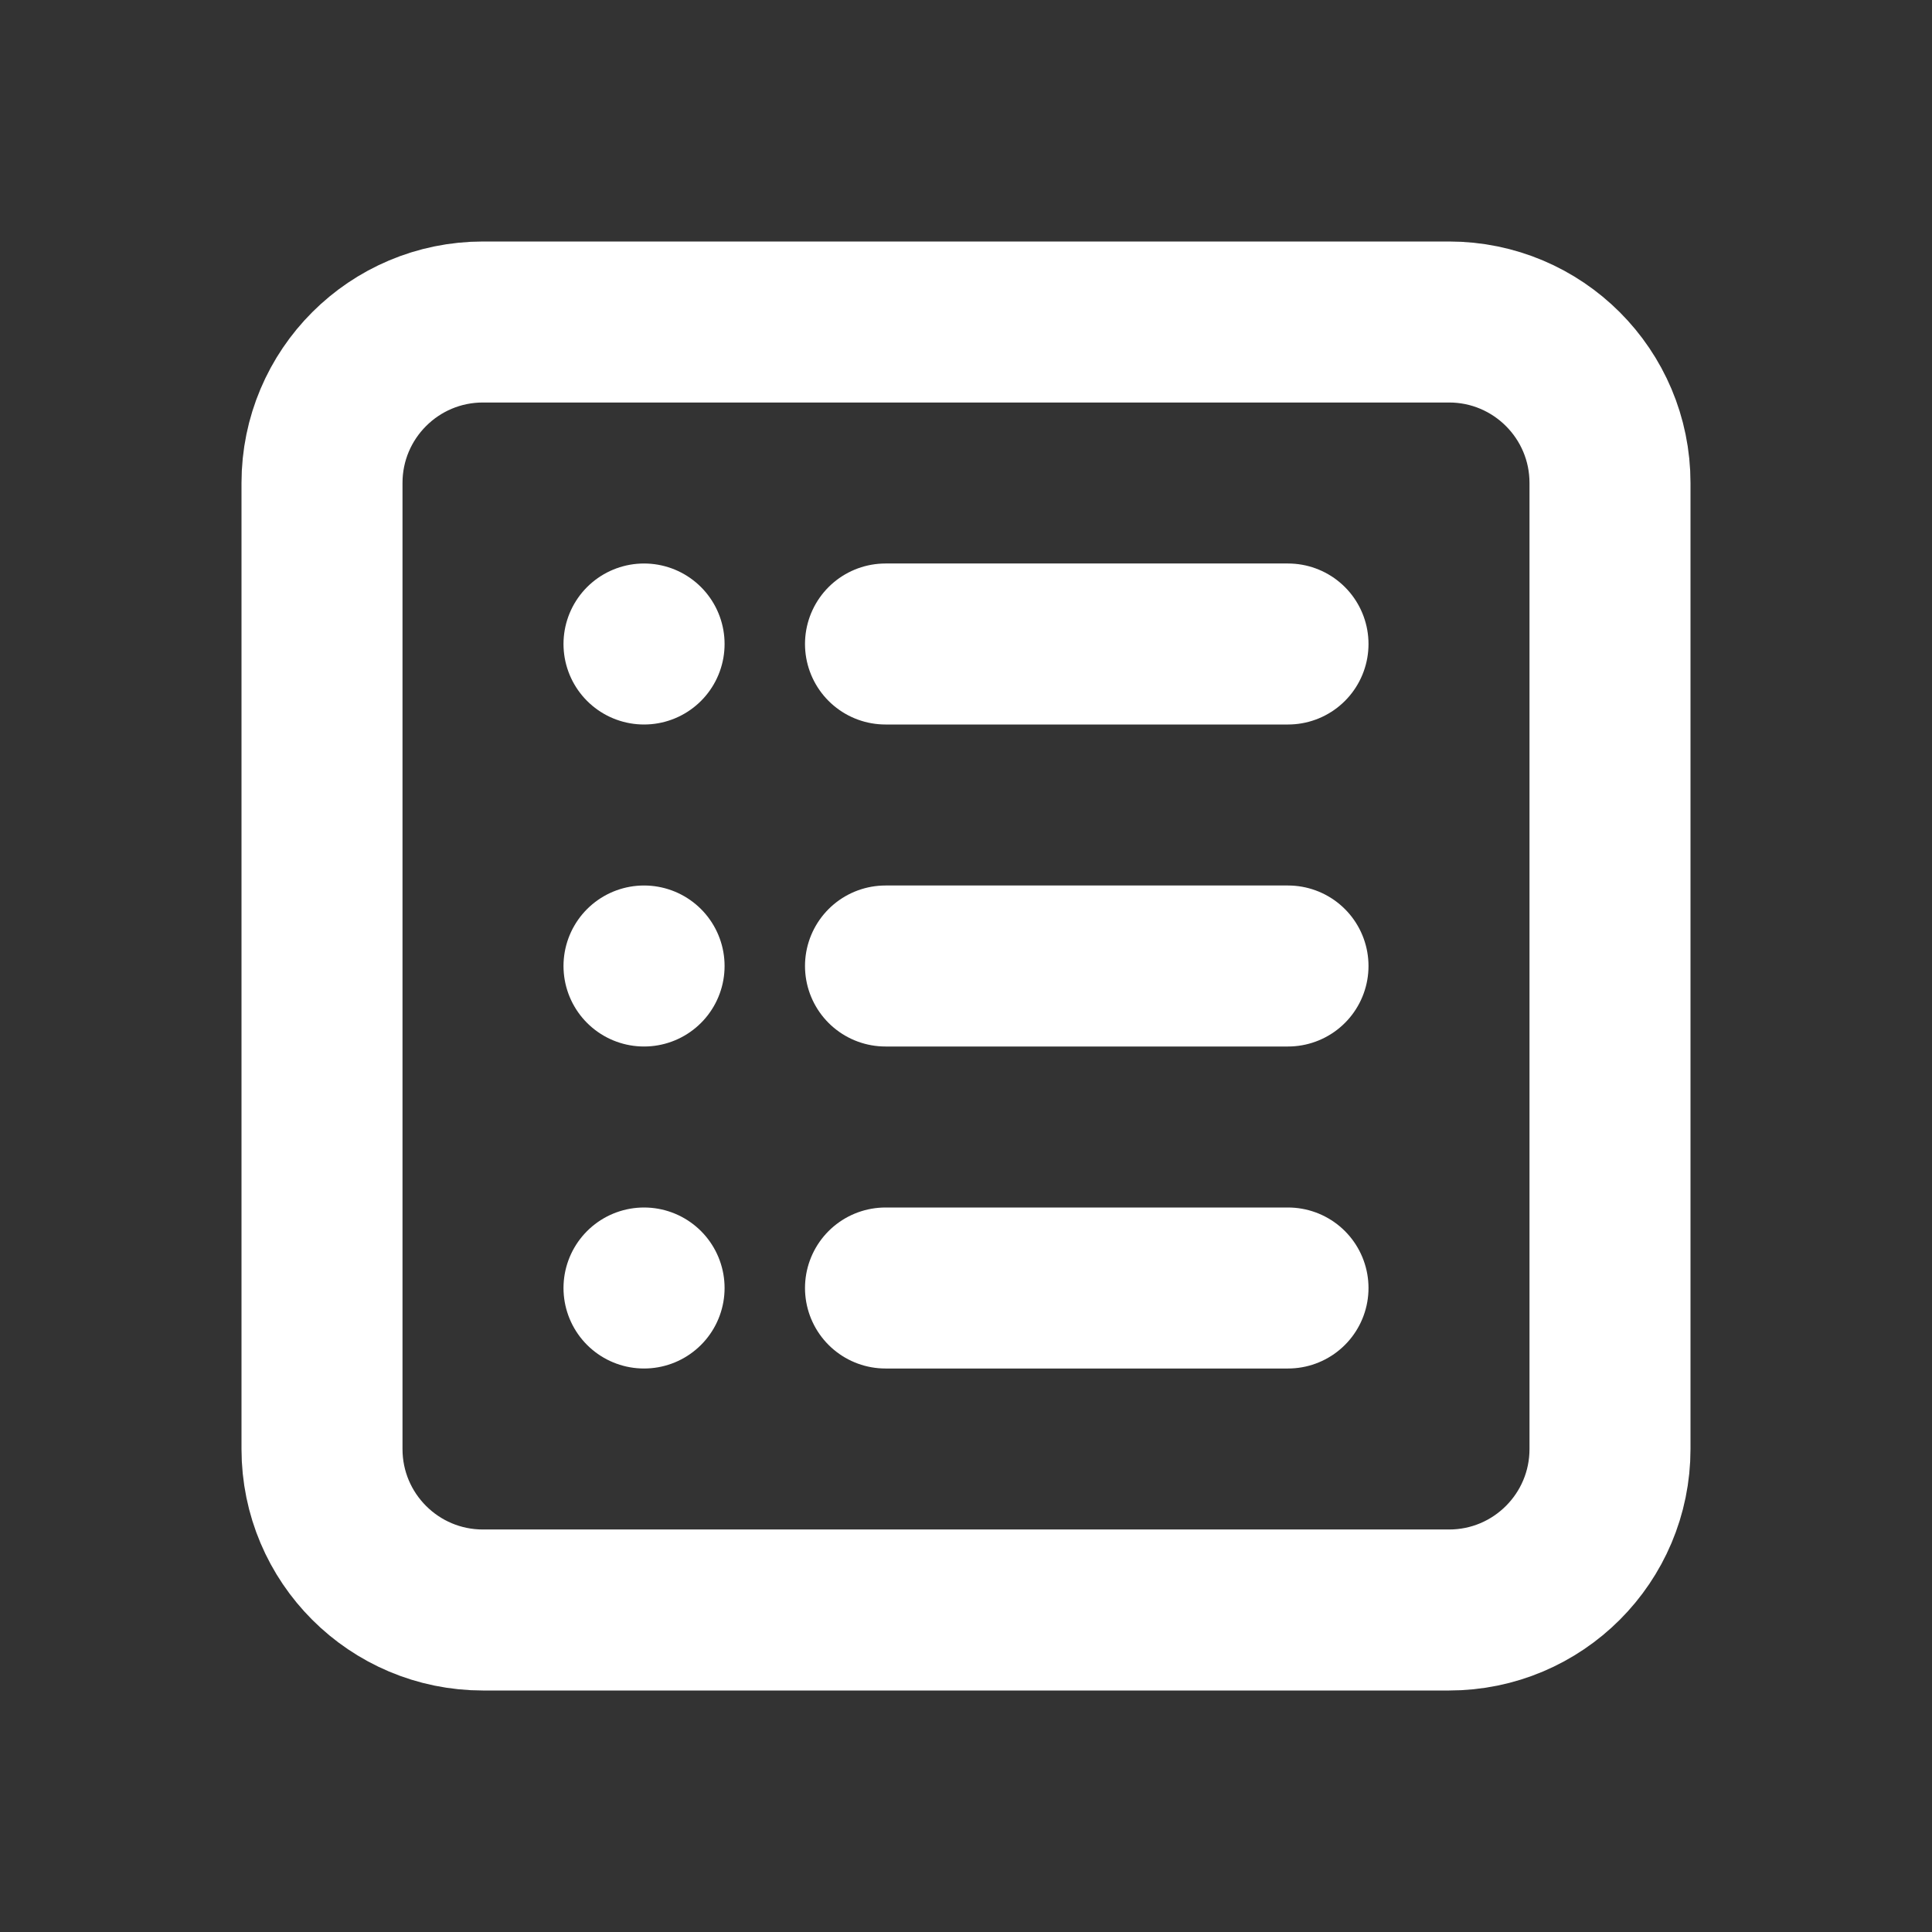 <?xml version="1.0" ?><svg width="24px" height="24px" viewBox="0 0 24 24" fill="none" xmlns="http://www.w3.org/2000/svg"><rect x="0" y="0" width="24" height="24" fill="#333333" stroke="none"/><path d="M11 8H16M16 12H11M16 16H11M6 20H18C19.105 20 20 19.105 20 18V6C20 4.895 19.105 4 18 4H6C4.895 4 4 4.895 4 6V18C4 19.105 4.895 20 6 20Z" stroke="white" stroke-linecap="round" stroke-linejoin="round" stroke-width="2"/><path d="M8 8H8.001" stroke="white" stroke-linecap="round" stroke-linejoin="round" stroke-width="2"/><path d="M8 12H8.001" stroke="white" stroke-linecap="round" stroke-linejoin="round" stroke-width="2"/><path d="M8 16H8.001" stroke="white" stroke-linecap="round" stroke-linejoin="round" stroke-width="2"/></svg>
